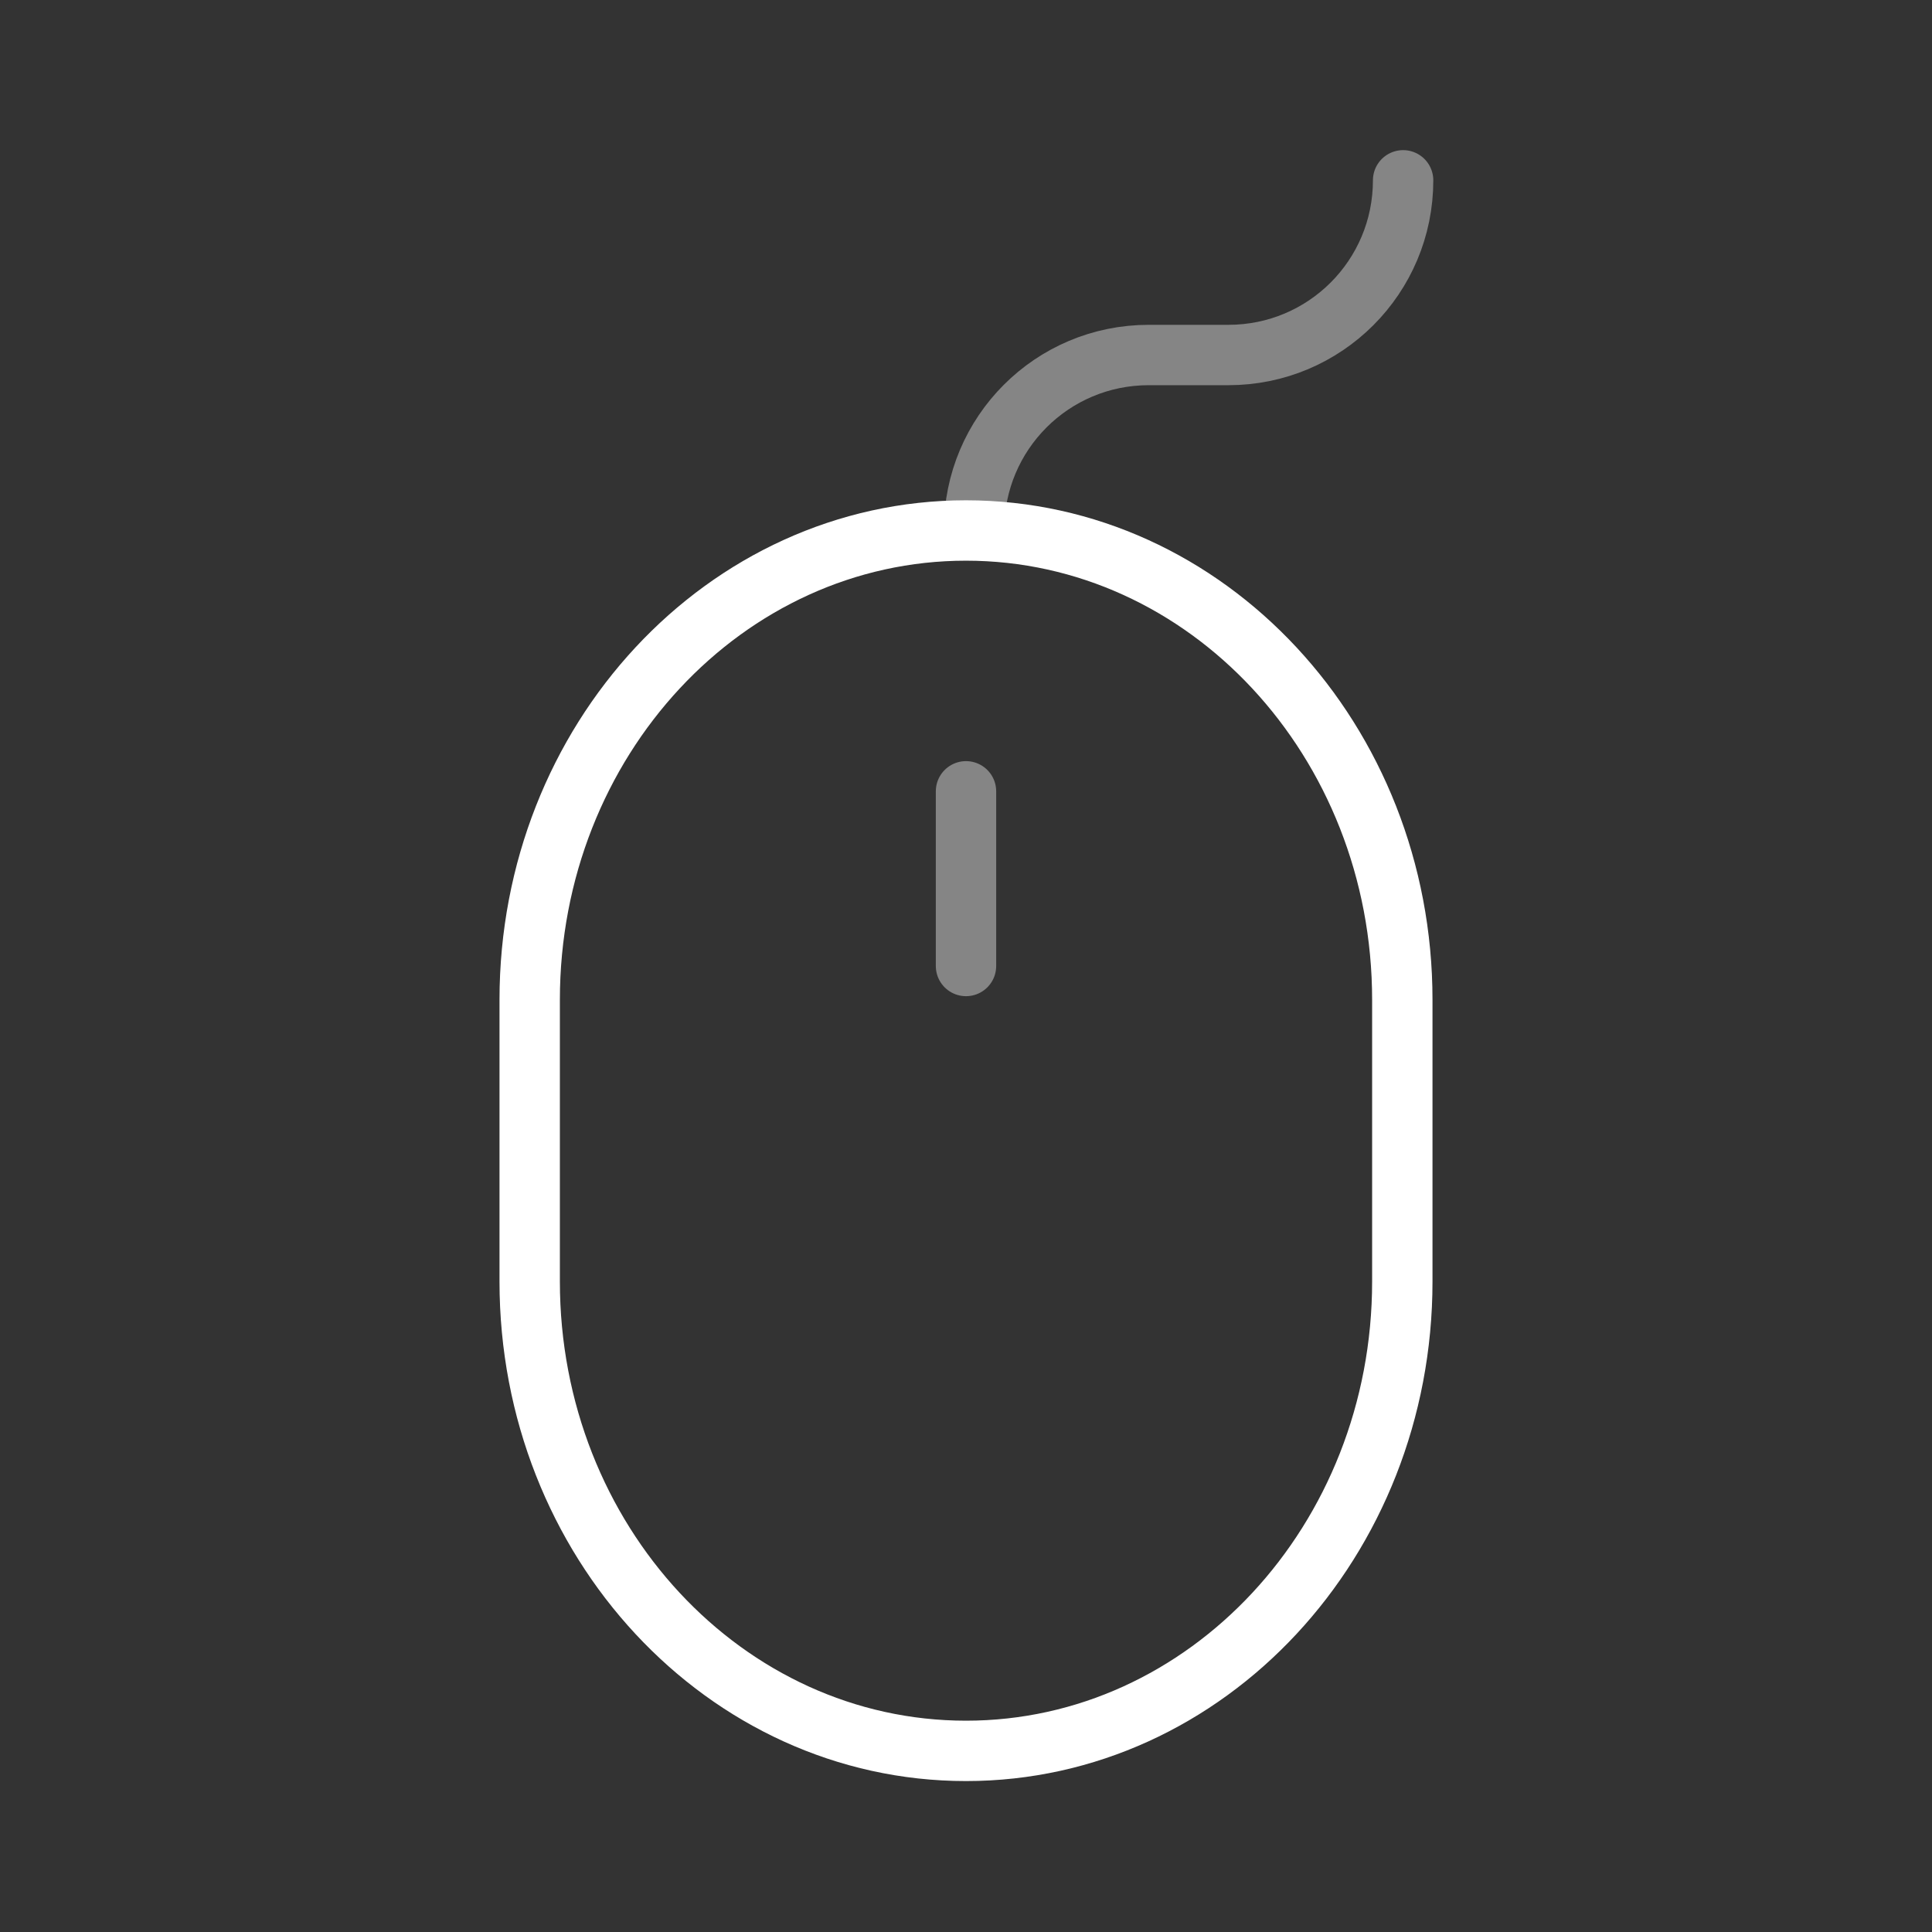 <svg width="48" height="48" viewBox="0 0 48 48" fill="none" xmlns="http://www.w3.org/2000/svg">
<rect x="0" y="0" width="48" height="48" fill="#333333" stroke="none"/>
<g clip-path="url(#clip0_148_888)">
<path d="M24 43.5C18.02 43.5 13.16 38.28 13.16 31.84V24.84C13.16 18.4 18.02 13.18 24 13.18C29.98 13.18 34.84 18.4 34.84 24.84V31.84C34.84 38.28 29.98 43.5 24 43.5Z" stroke="white" stroke-width="1.5" stroke-miterlimit="10" stroke-linecap="round"/>
<path opacity="0.4" d="M24.2 13.16C24.2 10.76 26.14 8.82 28.54 8.82H30.52C32.92 8.82 34.86 6.88 34.86 4.48" stroke="white" stroke-width="1.5" stroke-miterlimit="10" stroke-linecap="round"/>
<path opacity="0.4" d="M24 19.66V24" stroke="white" stroke-width="1.5" stroke-miterlimit="10" stroke-linecap="round"/>
</g>
<defs>
<clipPath id="clip0_148_888">
<rect width="48" height="48" fill="white"/>
</clipPath>
</defs>
</svg>

